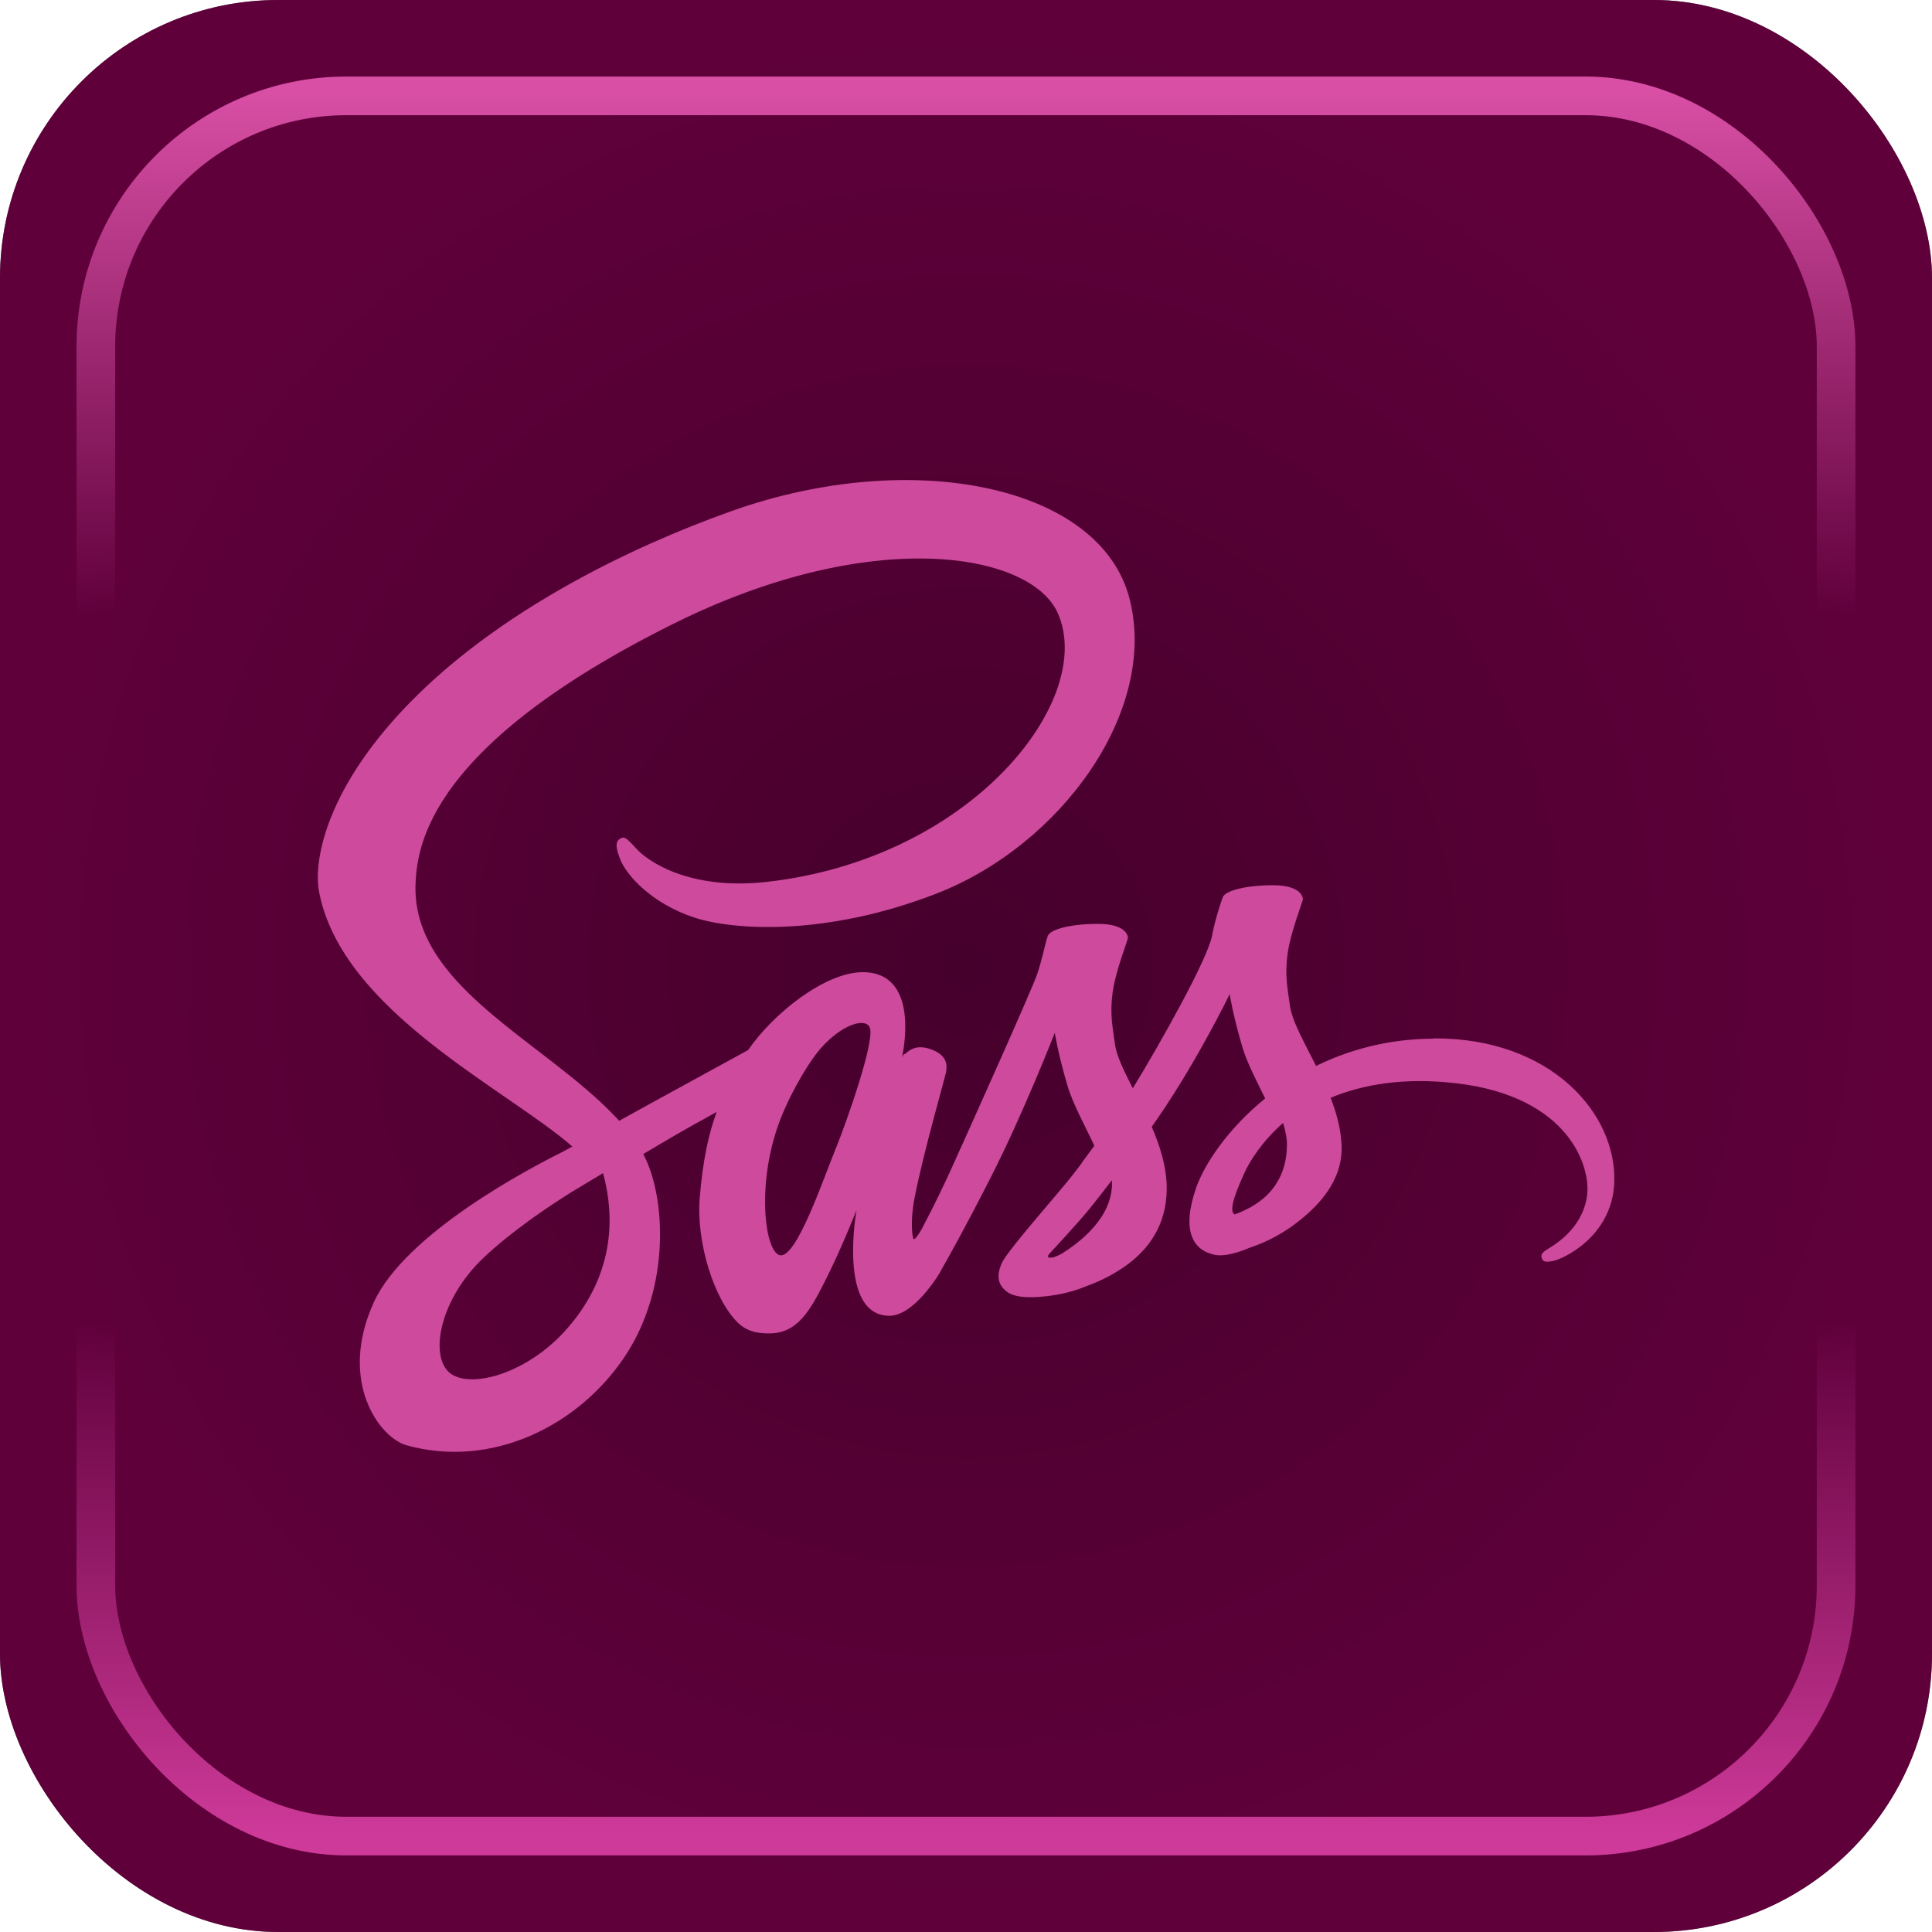 <?xml version="1.0" encoding="UTF-8" standalone="no"?>
<!-- Created with Inkscape (http://www.inkscape.org/) -->

<svg
   width="50mm"
   height="50mm"
   viewBox="0 0 50 50"
   version="1.1"
   id="svg1"
   xml:space="preserve"
   sodipodi:docname="Sass_Box.svg"
   inkscape:version="1.4.2 (ebf0e940d0, 2025-05-08)"
   xmlns:inkscape="http://www.inkscape.org/namespaces/inkscape"
   xmlns:sodipodi="http://sodipodi.sourceforge.net/DTD/sodipodi-0.dtd"
   xmlns:xlink="http://www.w3.org/1999/xlink"
   xmlns="http://www.w3.org/2000/svg"
   xmlns:svg="http://www.w3.org/2000/svg"><sodipodi:namedview
     id="namedview19"
     pagecolor="#ffffff"
     bordercolor="#000000"
     borderopacity="0.25"
     inkscape:showpageshadow="2"
     inkscape:pageopacity="0.0"
     inkscape:pagecheckerboard="0"
     inkscape:deskcolor="#d1d1d1"
     inkscape:document-units="mm"
     showgrid="false"
     inkscape:zoom="3.9513127"
     inkscape:cx="78.961101"
     inkscape:cy="111.9881"
     inkscape:window-width="2560"
     inkscape:window-height="1378"
     inkscape:window-x="0"
     inkscape:window-y="0"
     inkscape:window-maximized="1"
     inkscape:current-layer="layer1" /><defs
     id="defs1"><linearGradient
       id="linearGradient15"><stop
         style="stop-color:#8b0058;stop-opacity:0.502;"
         offset="0"
         id="stop15" /><stop
         style="stop-color:#a10063;stop-opacity:0.595;"
         offset="1"
         id="stop16" /></linearGradient><linearGradient
       id="linearGradient2"><stop
         style="stop-color:#d84fa5;stop-opacity:1;"
         offset="0"
         id="stop2" /><stop
         style="stop-color:#d84fa5;stop-opacity:0;"
         offset="0.3"
         id="stop4" /><stop
         style="stop-color:#ce3a99;stop-opacity:0;"
         offset="0.703"
         id="stop17" /><stop
         style="stop-color:#ce3a99;stop-opacity:1;"
         offset="0.998"
         id="stop3" /></linearGradient><linearGradient
       xlink:href="#linearGradient2"
       id="linearGradient9"
       x1="25"
       y1="2.364"
       x2="25"
       y2="47.636"
       gradientUnits="userSpaceOnUse" /><radialGradient
       xlink:href="#linearGradient15"
       id="radialGradient16"
       cx="25"
       cy="25"
       fx="25"
       fy="25"
       r="25"
       gradientUnits="userSpaceOnUse"
       gradientTransform="translate(-1.4131944e-6)" /></defs><g
     id="layer1"><rect
       style="font-variation-settings:normal;opacity:1;vector-effect:none;fill:#000000;fill-opacity:1;stroke:none;stroke-width:0.261;stroke-linecap:butt;stroke-linejoin:miter;stroke-miterlimit:4;stroke-dasharray:none;stroke-dashoffset:0;stroke-opacity:1;-inkscape-stroke:none;stop-color:#000000;stop-opacity:1"
       id="rect1"
       width="50"
       height="50"
       x="0"
       y="0"
       rx="7.198"
       ry="7.198" /><rect
       style="font-variation-settings:normal;vector-effect:none;fill:url(#radialGradient16);stroke:none;stroke-width:0.261;stroke-linecap:butt;stroke-linejoin:miter;stroke-miterlimit:4;stroke-dasharray:none;stroke-dashoffset:0;stroke-opacity:1;-inkscape-stroke:none;stop-color:#000000"
       id="rect1-18"
       width="50"
       height="50"
       x="-2.5812685e-15"
       y="6.9388939e-16"
       rx="7.198"
       ry="7.198" /><rect
       style="fill:none;fill-opacity:1;stroke:url(#linearGradient9);stroke-width:1;stroke-dasharray:none"
       id="rect1-1"
       width="45.037"
       height="45.037"
       x="2.481"
       y="2.481"
       rx="6.484"
       ry="6.484" /><path
       d="m 31.948,31.43 c -0.106,-0.076 -0.089,-0.321 0.261,-1.083 0.137,-0.299 0.451,-0.804 0.996,-1.285 0.063,0.198 0.102,0.388 0.101,0.565 -0.007,1.18 -0.849,1.621 -1.358,1.804 z m -4.482,1.022 c -0.143,0.075 -0.274,0.122 -0.334,0.085 -0.045,-0.027 0.059,-0.125 0.059,-0.125 0,0 0.728,-0.783 1.014,-1.139 0.167,-0.207 0.36,-0.453 0.571,-0.729 0.002,0.028 0.003,0.055 0.003,0.082 -0.002,0.938 -0.908,1.571 -1.312,1.826 z m -5.818,-2.776 c -0.337,0.821 -1.041,2.92 -1.47,2.808 -0.368,-0.097 -0.592,-1.693 -0.073,-3.264 0.261,-0.791 0.819,-1.736 1.147,-2.102 0.528,-0.59 1.108,-0.783 1.25,-0.544 0.18,0.305 -0.642,2.587 -0.853,3.102 z m -7.042,4.787 c -0.967,1.054 -2.317,1.453 -2.896,1.117 -0.625,-0.363 -0.378,-1.915 0.809,-3.034 0.723,-0.682 1.656,-1.31 2.275,-1.697 0.141,-0.085 0.348,-0.209 0.599,-0.36 0.042,-0.024 0.065,-0.037 0.065,-0.037 l -9.21e-4,-0.002 c 0.049,-0.029 0.098,-0.059 0.15,-0.09 0.432,1.593 0.013,2.995 -1.001,4.102 z M 37.1,26.88 c -1.173,0.006 -2.188,0.288 -3.04,0.707 -0.311,-0.621 -0.627,-1.168 -0.679,-1.575 -0.062,-0.475 -0.133,-0.758 -0.059,-1.323 0.075,-0.565 0.402,-1.366 0.397,-1.426 -0.005,-0.06 -0.073,-0.348 -0.75,-0.353 -0.676,-0.005 -1.255,0.13 -1.323,0.309 -0.068,0.179 -0.198,0.581 -0.279,1 -0.118,0.613 -1.35,2.801 -2.05,3.945 -0.229,-0.447 -0.423,-0.84 -0.464,-1.152 -0.062,-0.475 -0.133,-0.758 -0.059,-1.323 0.075,-0.565 0.402,-1.366 0.397,-1.426 -0.005,-0.06 -0.073,-0.348 -0.75,-0.353 -0.676,-0.005 -1.255,0.13 -1.323,0.309 -0.068,0.179 -0.141,0.596 -0.279,1 -0.139,0.404 -1.776,4.053 -2.205,4.998 -0.219,0.482 -0.409,0.869 -0.543,1.133 -3.65e-4,-6.96e-4 -8.52e-4,-0.001 -8.52e-4,-0.001 0,0 -0.008,0.018 -0.023,0.047 -0.115,0.225 -0.183,0.35 -0.183,0.35 0,0 7.3e-4,0.002 0.002,0.005 -0.091,0.165 -0.189,0.319 -0.237,0.319 -0.034,0 -0.102,-0.44 0.015,-1.044 0.244,-1.266 0.829,-3.24 0.823,-3.308 -0.003,-0.035 0.109,-0.379 -0.382,-0.559 -0.477,-0.175 -0.647,0.117 -0.691,0.118 -0.042,9.21e-4 -0.074,0.103 -0.074,0.103 0,0 0.532,-2.22 -1.014,-2.22 -0.967,0 -2.306,1.057 -2.966,2.016 -0.416,0.227 -1.307,0.714 -2.253,1.233 -0.363,0.199 -0.734,0.403 -1.085,0.597 -0.024,-0.026 -0.048,-0.053 -0.072,-0.079 -1.875,-2 -5.341,-3.415 -5.194,-6.104 0.053,-0.978 0.393,-3.552 6.66,-6.674 5.133,-2.558 9.242,-1.854 9.953,-0.294 1.014,2.229 -2.196,6.371 -7.527,6.968 -2.031,0.228 -3.101,-0.559 -3.367,-0.853 -0.28,-0.309 -0.322,-0.323 -0.426,-0.265 -0.17,0.094 -0.062,0.367 0,0.529 0.159,0.414 0.812,1.149 1.926,1.514 0.98,0.321 3.364,0.498 6.248,-0.617 3.23,-1.249 5.752,-4.725 5.011,-7.63 -0.753,-2.955 -5.652,-3.926 -10.289,-2.279 -2.759,0.98 -5.747,2.519 -7.894,4.528 -2.554,2.389 -2.961,4.468 -2.793,5.336 0.596,3.087 4.851,5.097 6.554,6.586 -0.084,0.046 -0.163,0.09 -0.235,0.129 -0.854,0.423 -4.097,2.12 -4.908,3.913 -0.92,2.034 0.146,3.493 0.853,3.69 2.188,0.609 4.433,-0.486 5.64,-2.286 1.206,-1.799 1.059,-4.142 0.505,-5.212 -0.007,-0.013 -0.014,-0.026 -0.021,-0.039 0.221,-0.131 0.445,-0.263 0.668,-0.394 0.435,-0.255 0.861,-0.493 1.232,-0.695 -0.207,0.568 -0.359,1.248 -0.438,2.231 -0.093,1.155 0.38,2.647 1,3.234 0.273,0.258 0.601,0.265 0.809,0.265 0.721,0 1.049,-0.599 1.411,-1.308 0.444,-0.869 0.838,-1.882 0.838,-1.882 0,0 -0.494,2.734 0.853,2.734 0.491,0 0.985,-0.636 1.205,-0.961 6.08e-4,0.004 9.2e-4,0.005 9.2e-4,0.005 0,0 0.013,-0.021 0.038,-0.064 0.051,-0.078 0.08,-0.128 0.08,-0.128 0,0 9.72e-4,-0.005 0.003,-0.014 0.197,-0.343 0.635,-1.124 1.291,-2.412 0.848,-1.664 1.661,-3.749 1.661,-3.749 0,0 0.076,0.51 0.323,1.352 0.146,0.496 0.455,1.044 0.7,1.57 -0.197,0.273 -0.318,0.43 -0.318,0.43 0,0 0.001,0.003 0.003,0.008 -0.157,0.209 -0.333,0.434 -0.518,0.653 -0.669,0.797 -1.466,1.707 -1.573,1.97 -0.126,0.31 -0.096,0.537 0.147,0.72 0.178,0.134 0.494,0.155 0.823,0.132 0.601,-0.04 1.025,-0.19 1.233,-0.28 0.325,-0.115 0.704,-0.296 1.06,-0.558 0.656,-0.483 1.052,-1.173 1.014,-2.088 -0.021,-0.504 -0.182,-1.004 -0.385,-1.475 0.06,-0.086 0.119,-0.172 0.179,-0.26 1.035,-1.513 1.838,-3.175 1.838,-3.175 0,0 0.076,0.51 0.323,1.352 0.125,0.427 0.373,0.892 0.595,1.348 -0.973,0.791 -1.577,1.709 -1.786,2.312 -0.387,1.115 -0.084,1.62 0.485,1.735 0.258,0.052 0.622,-0.066 0.896,-0.182 0.341,-0.113 0.75,-0.301 1.133,-0.582 0.656,-0.483 1.288,-1.158 1.25,-2.073 -0.017,-0.416 -0.13,-0.83 -0.283,-1.227 0.825,-0.344 1.893,-0.535 3.253,-0.376 2.918,0.341 3.491,2.163 3.381,2.925 -0.109,0.763 -0.722,1.182 -0.926,1.308 -0.205,0.127 -0.267,0.17 -0.25,0.265 0.025,0.137 0.12,0.132 0.294,0.102 0.24,-0.041 1.532,-0.62 1.588,-2.028 0.07,-1.787 -1.642,-3.75 -4.675,-3.734"
       style="fill:#cd4a9c;fill-opacity:1;fill-rule:nonzero;stroke:none;stroke-width:0.006"
       id="path264" /></g></svg>
